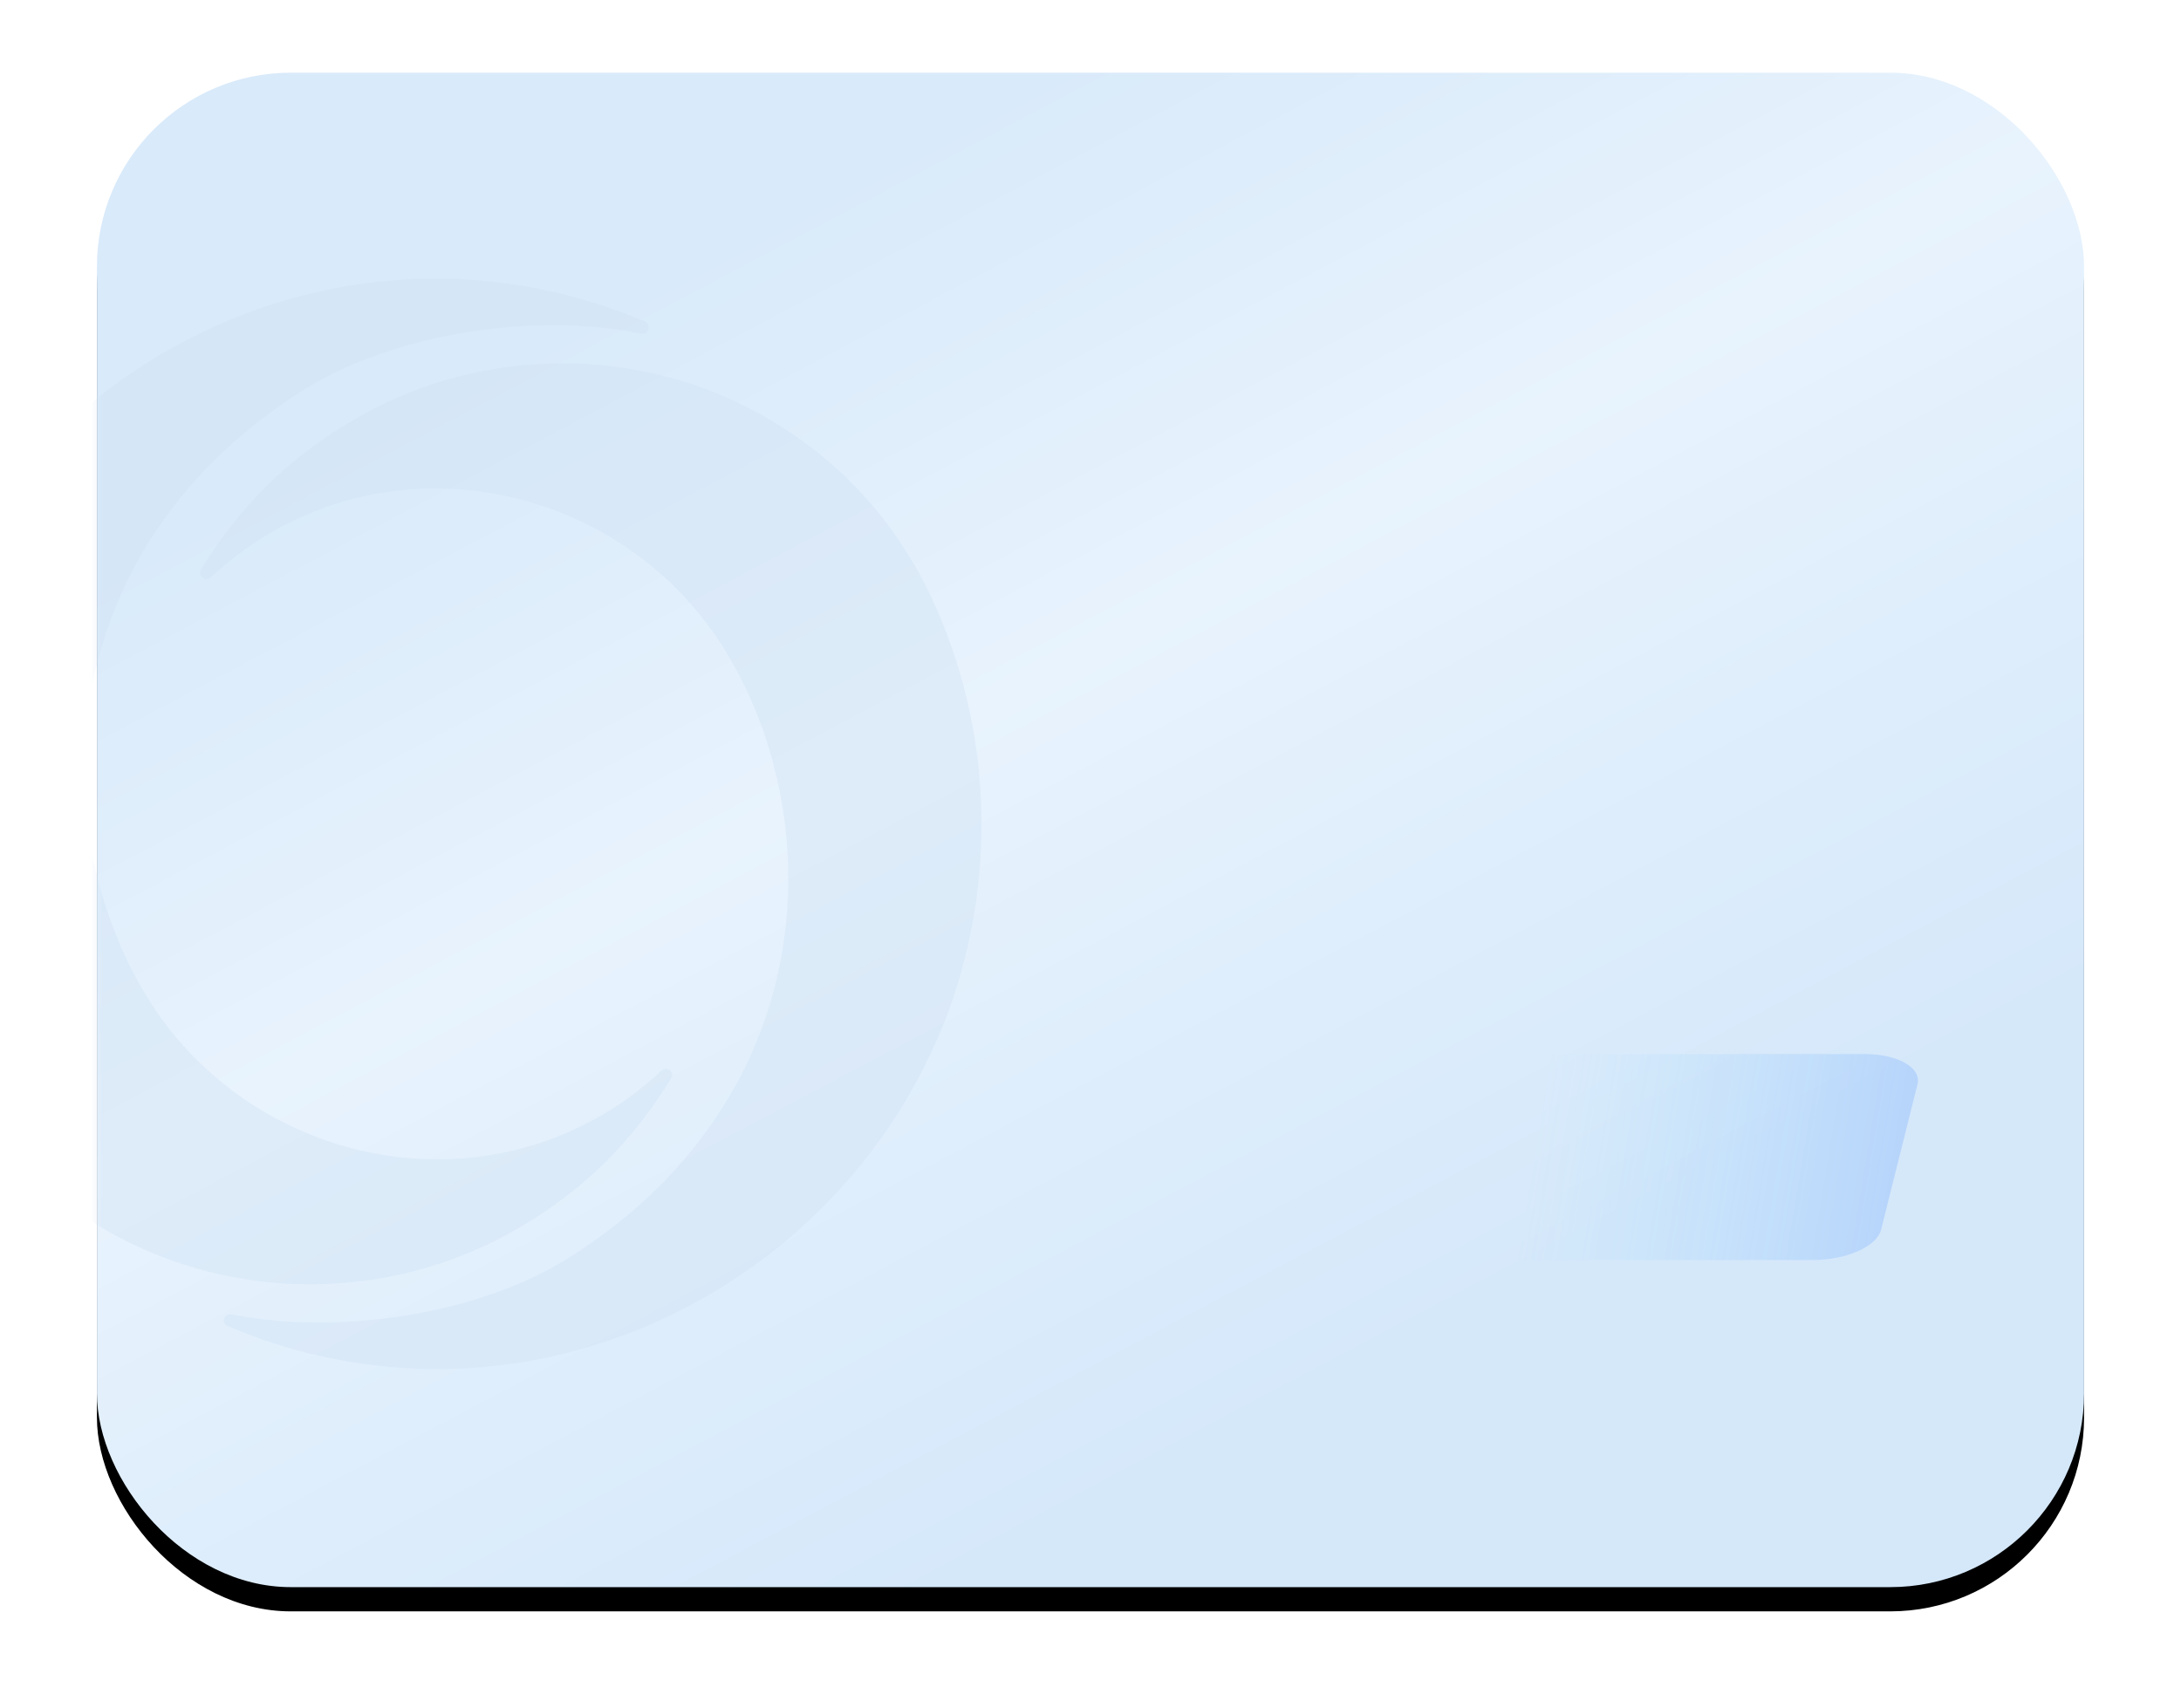 <?xml version="1.0" encoding="UTF-8"?>
<svg width="180px" height="141px" viewBox="0 0 180 141" version="1.1" xmlns="http://www.w3.org/2000/svg" xmlns:xlink="http://www.w3.org/1999/xlink">
    <title>编组</title>
    <defs>
        <linearGradient x1="24.315%" y1="15.884%" x2="69.757%" y2="81.486%" id="linearGradient-1">
            <stop stop-color="#D9EAFA" offset="0%"></stop>
            <stop stop-color="#E8F3FD" offset="41.257%"></stop>
            <stop stop-color="#D5E8FA" offset="100%"></stop>
        </linearGradient>
        <rect id="path-2" x="0" y="0" width="164" height="125" rx="16"></rect>
        <filter x="-7.9%" y="-8.8%" width="115.9%" height="120.8%" filterUnits="objectBoundingBox" id="filter-4">
            <feOffset dx="0" dy="2" in="SourceAlpha" result="shadowOffsetOuter1"></feOffset>
            <feGaussianBlur stdDeviation="4" in="shadowOffsetOuter1" result="shadowBlurOuter1"></feGaussianBlur>
            <feColorMatrix values="0 0 0 0 0   0 0 0 0 0   0 0 0 0 0  0 0 0 0.078 0" type="matrix" in="shadowBlurOuter1"></feColorMatrix>
        </filter>
        <linearGradient x1="100%" y1="46.422%" x2="21.513%" y2="41.005%" id="linearGradient-5">
            <stop stop-color="#4E8EFF" offset="0%"></stop>
            <stop stop-color="#70D4FF" stop-opacity="0" offset="100%"></stop>
        </linearGradient>
    </defs>
    <g id="one-hr-手机端" stroke="none" stroke-width="1" fill="none" fill-rule="evenodd">
        <g id="onehr-手机端" transform="translate(-16, -1400)">
            <g id="编组" transform="translate(24, 1406)">
                <g id="信息展示:40/宫格Grid:1/5列/图标形状:圆形备份">
                    <mask id="mask-3" fill="white">
                        <use xlink:href="#path-2"></use>
                    </mask>
                    <g id="蒙版">
                        <use fill="black" fill-opacity="1" filter="url(#filter-4)" xlink:href="#path-2"></use>
                        <use fill="url(#linearGradient-1)" fill-rule="evenodd" xlink:href="#path-2"></use>
                    </g>
                    <g id="logo1" mask="url(#mask-3)" fill="#CFE0F3" opacity="0.401">
                        <g transform="translate(-17, 17)">
                            <path d="M51.794,78.363 C57.191,75.207 61.164,71.278 64.412,65.986 C64.508,65.837 64.508,65.636 64.412,65.468 C64.269,65.22 63.955,65.137 63.707,65.28 C63.64,65.319 63.602,65.354 63.545,65.408 C63.351,65.586 63.154,65.767 62.954,65.945 C62.054,66.739 61.091,67.48 60.074,68.163 C47.023,76.869 29.173,72.543 21.074,59.181 C12.324,44.744 13.569,21.99 34.134,9.139 C41.623,4.457 53.186,2.76 61.886,4.527 C61.908,4.53 61.93,4.533 61.955,4.533 C62.057,4.546 62.168,4.527 62.264,4.47 C62.515,4.324 62.601,4.003 62.454,3.751 C62.41,3.678 62.35,3.615 62.28,3.573 C62.207,3.526 62.099,3.488 62.019,3.456 C32.265,-8.928 -0.152,13.595 0,45.132 C0.023,49.741 0.713,54.127 2.105,58.494 C3.932,64.247 6.682,69.187 11.024,73.44 C17.689,79.965 26.754,83.385 36.083,82.978 C41.556,82.743 46.994,81.167 51.794,78.363" id="Fill-29"></path>
                            <path d="M38.206,11.64 C32.809,14.796 28.836,18.725 25.588,24.014 C25.492,24.163 25.492,24.366 25.588,24.535 C25.731,24.78 26.048,24.865 26.293,24.722 C26.363,24.684 26.401,24.646 26.455,24.592 C26.649,24.414 26.846,24.233 27.047,24.055 C27.946,23.264 28.909,22.523 29.929,21.84 C42.98,13.134 60.827,17.46 68.926,30.819 C77.68,45.255 76.431,68.013 55.869,80.861 C48.377,85.546 36.814,87.243 28.115,85.473 C28.092,85.473 28.07,85.47 28.048,85.466 C27.943,85.457 27.835,85.473 27.736,85.533 C27.485,85.676 27.403,85.997 27.546,86.248 C27.59,86.325 27.65,86.385 27.72,86.429 C27.793,86.474 27.902,86.512 27.984,86.544 C57.735,98.927 90.152,76.408 90,44.868 C89.977,40.262 89.288,35.876 87.895,31.508 C86.068,25.752 83.322,20.813 78.977,16.563 C72.314,10.038 63.246,6.618 53.917,7.021 C48.444,7.26 43.006,8.833 38.206,11.64" id="Fill-31"></path>
                        </g>
                    </g>
                </g>
                <path d="M118.877,81 L145.877,81 C148.638,81 150.597,82.119 150.251,83.5 L147.249,95.5 C146.903,96.881 144.385,98 141.623,98 L114.623,98 C111.862,98 109.903,96.881 110.249,95.5 L113.251,83.5 C113.597,82.119 116.115,81 118.877,81 Z" id="矩形" fill="url(#linearGradient-5)" opacity="0.239"></path>
            </g>
        </g>
    </g>
</svg>